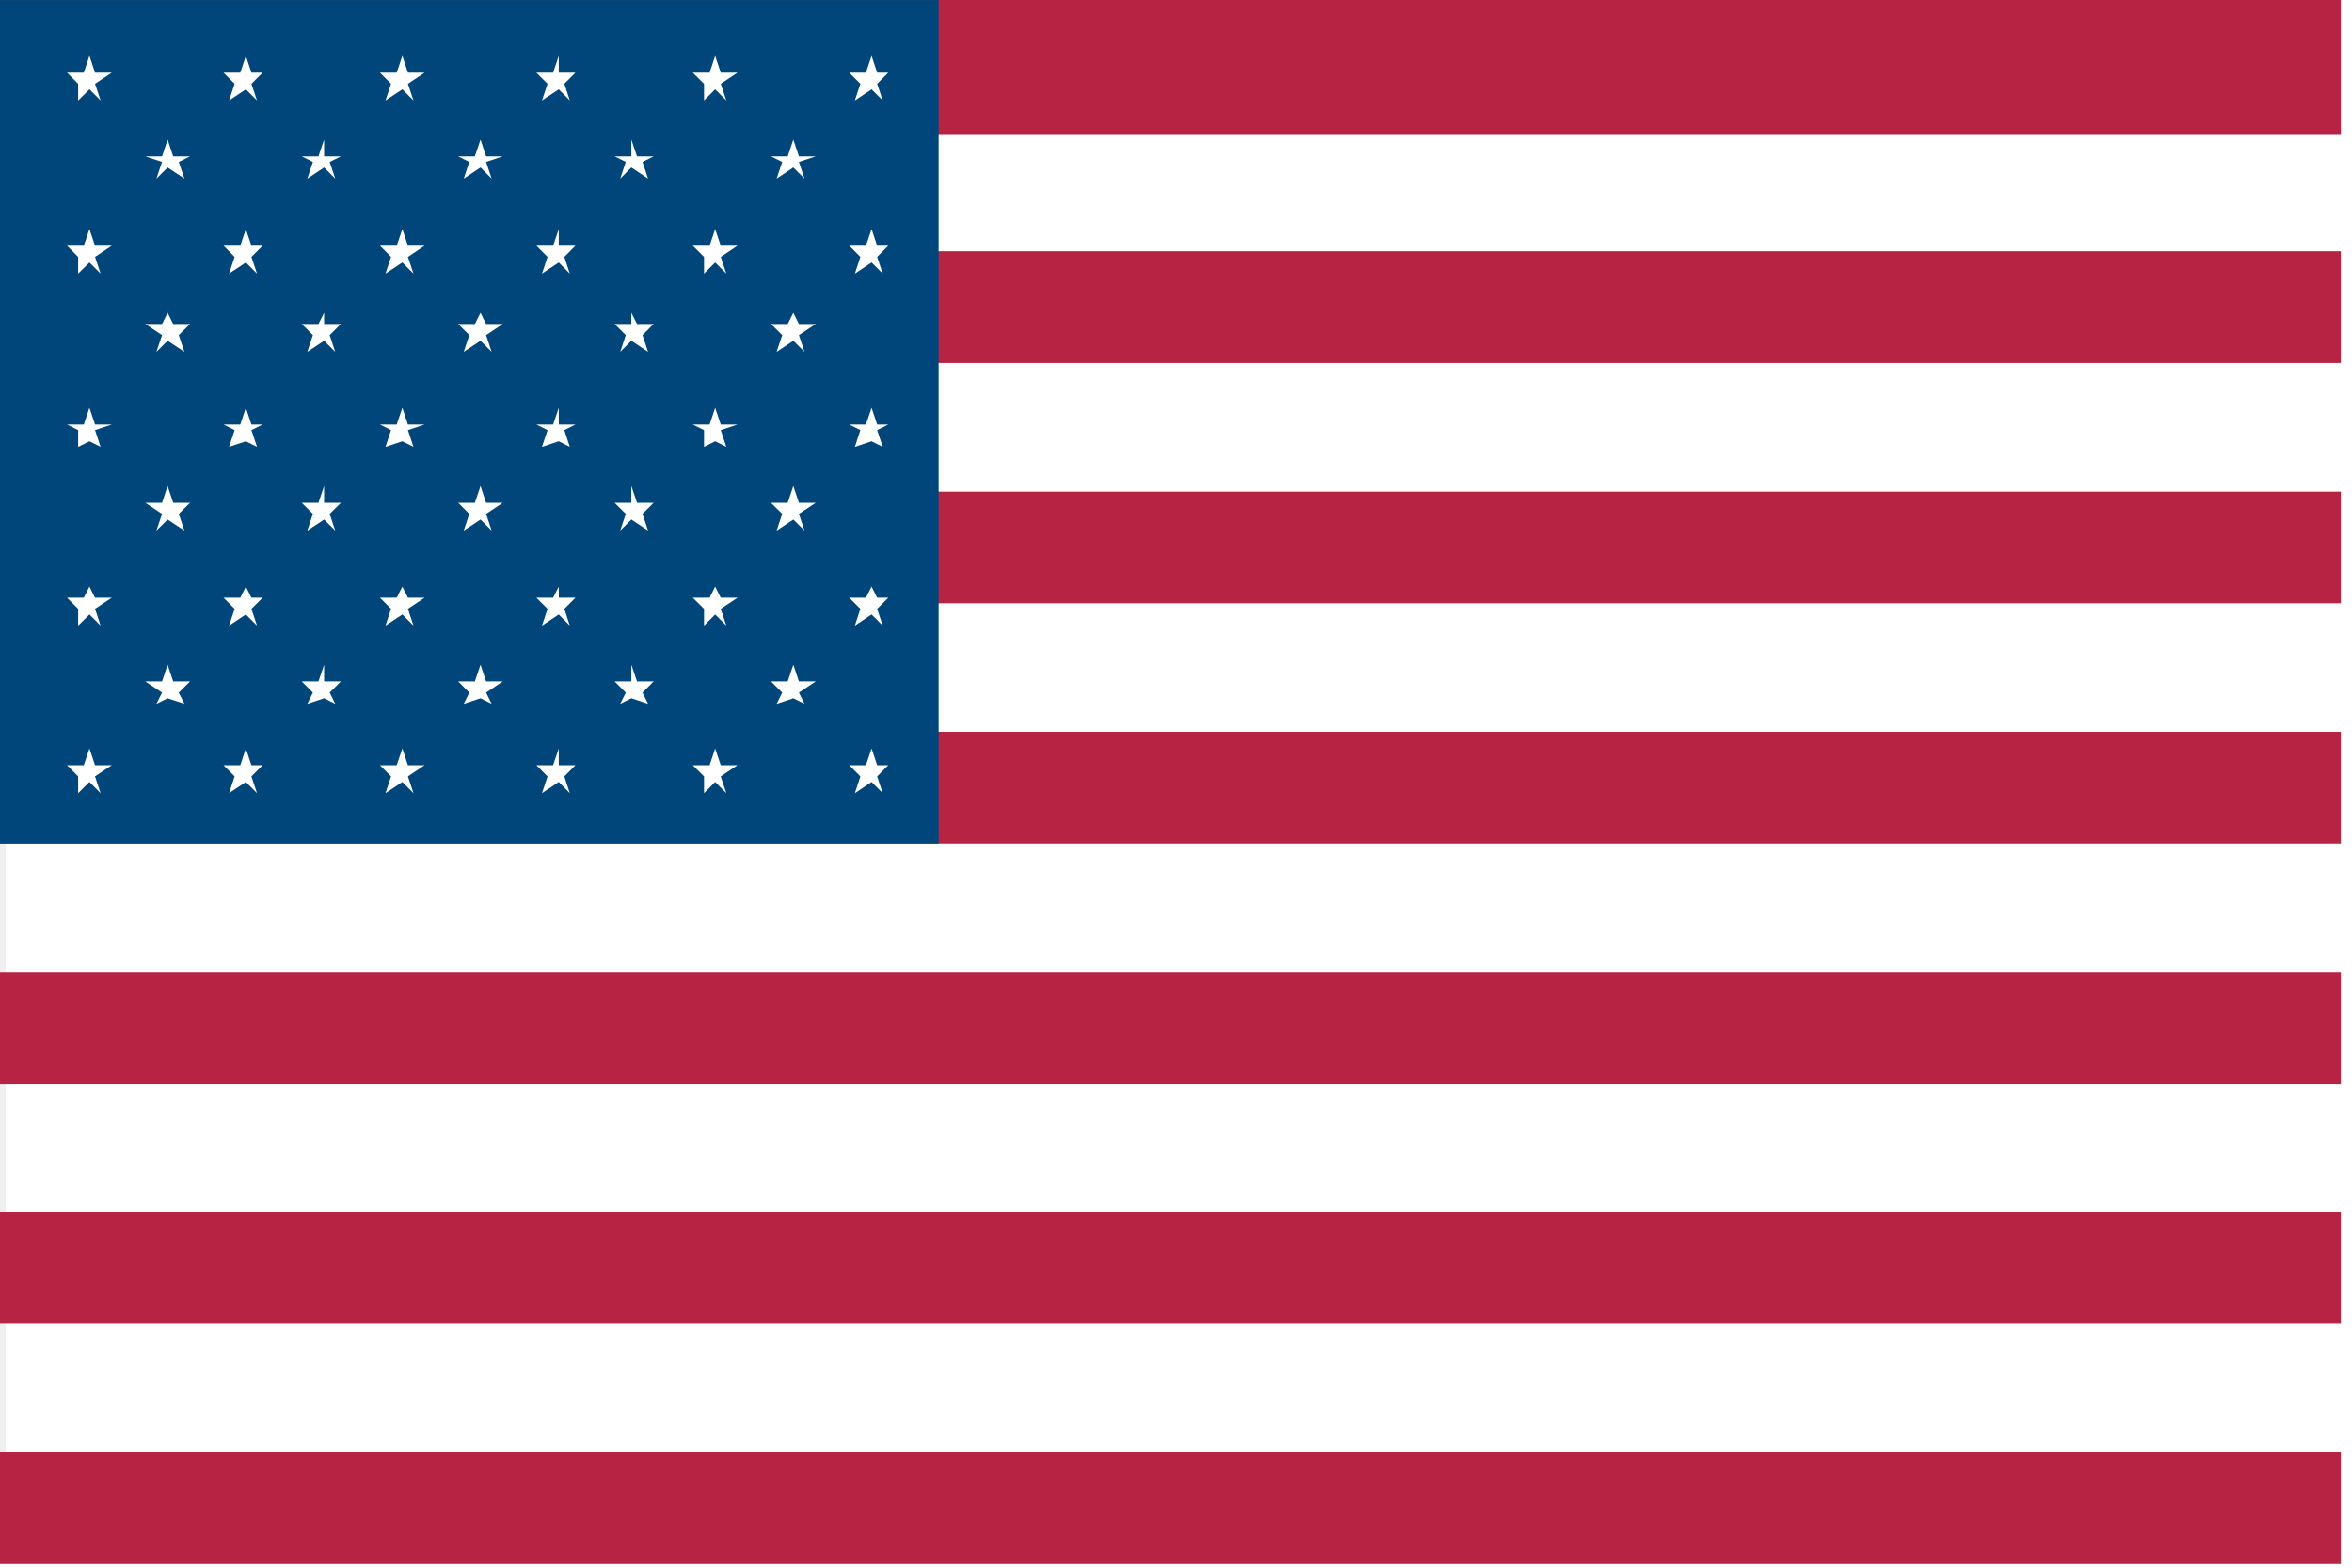 <svg width="30px" height="20px" viewBox="0 0 30 20" class="">
        				<polygon fill="#FFFFFF" points="0 20 30 20 30 0 0 0"/>
        				<path d="M29.858,0 L29.858,19.953 L29.93,19.953 L29.858,19.953 L29.858,0 Z M0,19.953 L0.071,19.953 L0.071,0 L0,0 L0,19.953 Z M0.071,19.953 L29.858,19.953 L0.071,19.953 Z" fill="#EFEFEF"/>
        				<path d="M0,1.71 L29.858,1.71 L29.858,0 L0,0 L0,1.71 Z M0,4.631 L29.858,4.631 L29.858,3.206 L0,3.206 L0,4.631 Z M0,7.696 L29.858,7.696 L29.858,6.272 L0,6.272 L0,7.696 Z M0,10.761 L29.858,10.761 L29.858,9.336 L0,9.336 L0,10.761 Z M0,13.825 L29.858,13.825 L29.858,12.399 L0,12.399 L0,13.825 Z M0,16.889 L29.858,16.889 L29.858,15.464 L0,15.464 L0,16.889 Z M0,19.953 L29.858,19.953 L29.858,18.528 L0,18.528 L0,19.953 Z" fill="#B72343"/>
        				<polygon fill="#00467B" points="0 10.761 11.972 10.761 11.972 0.001 0 0.001"/>
        				<path d="M11.045,0.927 L10.832,0.927 L10.974,1.069 L10.904,1.282 L11.117,1.14 L11.259,1.282 L11.188,1.069 L11.33,0.927 L11.188,0.927 L11.117,0.712 L11.045,0.927 Z M9.051,0.927 L8.836,0.927 L8.98,1.069 L8.98,1.282 L9.122,1.14 L9.264,1.282 L9.193,1.069 L9.407,0.927 L9.193,0.927 L9.122,0.712 L9.051,0.927 Z M7.055,0.927 L6.841,0.927 L6.984,1.069 L6.913,1.282 L7.127,1.14 L7.268,1.282 L7.198,1.069 L7.34,0.927 L7.127,0.927 L7.127,0.712 L7.055,0.927 Z M5.06,0.927 L4.846,0.927 L4.988,1.069 L4.917,1.282 L5.132,1.14 L5.274,1.282 L5.203,1.069 L5.416,0.927 L5.203,0.927 L5.132,0.712 L5.06,0.927 Z M3.065,0.927 L2.851,0.927 L2.993,1.069 L2.922,1.282 L3.136,1.14 L3.278,1.282 L3.207,1.069 L3.35,0.927 L3.207,0.927 L3.136,0.712 L3.065,0.927 Z M1.069,0.927 L0.855,0.927 L0.997,1.069 L0.997,1.282 L1.141,1.14 L1.283,1.282 L1.212,1.069 L1.426,0.927 L1.212,0.927 L1.141,0.712 L1.069,0.927 Z M10.047,1.995 L9.834,1.995 L9.977,2.066 L9.906,2.279 L10.119,2.137 L10.261,2.279 L10.19,2.066 L10.405,1.995 L10.19,1.995 L10.119,1.781 L10.047,1.995 Z M8.053,1.995 L7.839,1.995 L7.982,2.066 L7.911,2.279 L8.053,2.137 L8.266,2.279 L8.195,2.066 L8.337,1.995 L8.125,1.995 L8.053,1.781 L8.053,1.995 Z M6.057,1.995 L5.844,1.995 L5.986,2.066 L5.915,2.279 L6.129,2.137 L6.271,2.279 L6.2,2.066 L6.413,1.995 L6.2,1.995 L6.129,1.781 L6.057,1.995 Z M4.062,1.995 L3.849,1.995 L3.991,2.066 L3.92,2.279 L4.134,2.137 L4.276,2.279 L4.205,2.066 L4.348,1.995 L4.134,1.995 L4.134,1.781 L4.062,1.995 Z M2.067,1.995 L1.853,1.995 L2.067,2.066 L1.995,2.279 L2.138,2.137 L2.352,2.279 L2.28,2.066 L2.424,1.995 L2.209,1.995 L2.138,1.781 L2.067,1.995 Z" fill="#FFFFFF"/>
        				<path d="M10.047,4.133 L9.834,4.133 L9.977,4.275 L9.906,4.489 L10.119,4.347 L10.261,4.489 L10.19,4.275 L10.405,4.133 L10.19,4.133 L10.119,3.99 L10.047,4.133 Z M8.053,4.133 L7.839,4.133 L7.982,4.275 L7.911,4.489 L8.053,4.347 L8.266,4.489 L8.195,4.275 L8.337,4.133 L8.125,4.133 L8.053,3.99 L8.053,4.133 Z M6.057,4.133 L5.844,4.133 L5.986,4.275 L5.915,4.489 L6.129,4.347 L6.271,4.489 L6.2,4.275 L6.413,4.133 L6.2,4.133 L6.129,3.99 L6.057,4.133 Z M4.062,4.133 L3.849,4.133 L3.991,4.275 L3.92,4.489 L4.134,4.347 L4.276,4.489 L4.205,4.275 L4.348,4.133 L4.134,4.133 L4.134,3.99 L4.062,4.133 Z M2.067,4.133 L1.853,4.133 L2.067,4.275 L1.995,4.489 L2.138,4.347 L2.352,4.489 L2.28,4.275 L2.424,4.133 L2.209,4.133 L2.138,3.99 L2.067,4.133 Z" fill="#FFFFFF"/>
        				<path d="M11.045,3.135 L10.832,3.135 L10.974,3.278 L10.904,3.491 L11.117,3.349 L11.259,3.491 L11.188,3.278 L11.33,3.135 L11.188,3.135 L11.117,2.922 L11.045,3.135 Z M9.051,3.135 L8.836,3.135 L8.98,3.278 L8.98,3.491 L9.122,3.349 L9.264,3.491 L9.193,3.278 L9.407,3.135 L9.193,3.135 L9.122,2.922 L9.051,3.135 Z M7.055,3.135 L6.841,3.135 L6.984,3.278 L6.913,3.491 L7.127,3.349 L7.268,3.491 L7.198,3.278 L7.34,3.135 L7.127,3.135 L7.127,2.922 L7.055,3.135 Z M5.06,3.135 L4.846,3.135 L4.988,3.278 L4.917,3.491 L5.132,3.349 L5.274,3.491 L5.203,3.278 L5.416,3.135 L5.203,3.135 L5.132,2.922 L5.06,3.135 Z M3.065,3.135 L2.851,3.135 L2.993,3.278 L2.922,3.491 L3.136,3.349 L3.278,3.491 L3.207,3.278 L3.35,3.135 L3.207,3.135 L3.136,2.922 L3.065,3.135 Z M1.069,3.135 L0.855,3.135 L0.997,3.278 L0.997,3.491 L1.141,3.349 L1.283,3.491 L1.212,3.278 L1.426,3.135 L1.212,3.135 L1.141,2.922 L1.069,3.135 Z" fill="#FFFFFF"/>
        				<path d="M10.047,6.414 L9.834,6.414 L9.977,6.556 L9.906,6.769 L10.119,6.628 L10.261,6.769 L10.19,6.556 L10.405,6.414 L10.19,6.414 L10.119,6.199 L10.047,6.414 Z M8.053,6.414 L7.839,6.414 L7.982,6.556 L7.911,6.769 L8.053,6.628 L8.266,6.769 L8.195,6.556 L8.337,6.414 L8.125,6.414 L8.053,6.199 L8.053,6.414 Z M6.057,6.414 L5.844,6.414 L5.986,6.556 L5.915,6.769 L6.129,6.628 L6.271,6.769 L6.2,6.556 L6.413,6.414 L6.2,6.414 L6.129,6.199 L6.057,6.414 Z M4.062,6.414 L3.849,6.414 L3.991,6.556 L3.92,6.769 L4.134,6.628 L4.276,6.769 L4.205,6.556 L4.348,6.414 L4.134,6.414 L4.134,6.199 L4.062,6.414 Z M2.067,6.414 L1.853,6.414 L2.067,6.556 L1.995,6.769 L2.138,6.628 L2.352,6.769 L2.28,6.556 L2.424,6.414 L2.209,6.414 L2.138,6.199 L2.067,6.414 Z" fill="#FFFFFF"/>
        				<path d="M11.045,5.416 L10.832,5.416 L10.974,5.487 L10.904,5.701 L11.117,5.63 L11.259,5.701 L11.188,5.487 L11.33,5.416 L11.188,5.416 L11.117,5.202 L11.045,5.416 Z M9.051,5.416 L8.836,5.416 L8.98,5.487 L8.98,5.701 L9.122,5.63 L9.264,5.701 L9.193,5.487 L9.407,5.416 L9.193,5.416 L9.122,5.202 L9.051,5.416 Z M7.055,5.416 L6.841,5.416 L6.984,5.487 L6.913,5.701 L7.127,5.63 L7.268,5.701 L7.198,5.487 L7.34,5.416 L7.127,5.416 L7.127,5.202 L7.055,5.416 Z M5.06,5.416 L4.846,5.416 L4.988,5.487 L4.917,5.701 L5.132,5.63 L5.274,5.701 L5.203,5.487 L5.416,5.416 L5.203,5.416 L5.132,5.202 L5.06,5.416 Z M3.065,5.416 L2.851,5.416 L2.993,5.487 L2.922,5.701 L3.136,5.63 L3.278,5.701 L3.207,5.487 L3.35,5.416 L3.207,5.416 L3.136,5.202 L3.065,5.416 Z M1.069,5.416 L0.855,5.416 L0.997,5.487 L0.997,5.701 L1.141,5.63 L1.283,5.701 L1.212,5.487 L1.426,5.416 L1.212,5.416 L1.141,5.202 L1.069,5.416 Z" fill="#FFFFFF"/>
        				<path d="M10.047,8.693 L9.834,8.693 L9.977,8.836 L9.906,8.979 L10.119,8.908 L10.261,8.979 L10.19,8.836 L10.405,8.693 L10.19,8.693 L10.119,8.48 L10.047,8.693 Z M8.053,8.693 L7.839,8.693 L7.982,8.836 L7.911,8.979 L8.053,8.908 L8.266,8.979 L8.195,8.836 L8.337,8.693 L8.125,8.693 L8.053,8.48 L8.053,8.693 Z M6.057,8.693 L5.844,8.693 L5.986,8.836 L5.915,8.979 L6.129,8.908 L6.271,8.979 L6.2,8.836 L6.413,8.693 L6.2,8.693 L6.129,8.48 L6.057,8.693 Z M4.062,8.693 L3.849,8.693 L3.991,8.836 L3.92,8.979 L4.134,8.908 L4.276,8.979 L4.205,8.836 L4.348,8.693 L4.134,8.693 L4.134,8.48 L4.062,8.693 Z M2.067,8.693 L1.853,8.693 L2.067,8.836 L1.995,8.979 L2.138,8.908 L2.352,8.979 L2.28,8.836 L2.424,8.693 L2.209,8.693 L2.138,8.48 L2.067,8.693 Z" fill="#FFFFFF"/>
        				<path d="M11.045,7.625 L10.832,7.625 L10.974,7.767 L10.904,7.981 L11.117,7.839 L11.259,7.981 L11.188,7.767 L11.33,7.625 L11.188,7.625 L11.117,7.483 L11.045,7.625 Z M9.051,7.625 L8.836,7.625 L8.98,7.767 L8.98,7.981 L9.122,7.839 L9.264,7.981 L9.193,7.767 L9.407,7.625 L9.193,7.625 L9.122,7.483 L9.051,7.625 Z M7.055,7.625 L6.841,7.625 L6.984,7.767 L6.913,7.981 L7.127,7.839 L7.268,7.981 L7.198,7.767 L7.34,7.625 L7.127,7.625 L7.127,7.483 L7.055,7.625 Z M5.06,7.625 L4.846,7.625 L4.988,7.767 L4.917,7.981 L5.132,7.839 L5.274,7.981 L5.203,7.767 L5.416,7.625 L5.203,7.625 L5.132,7.483 L5.06,7.625 Z M3.065,7.625 L2.851,7.625 L2.993,7.767 L2.922,7.981 L3.136,7.839 L3.278,7.981 L3.207,7.767 L3.35,7.625 L3.207,7.625 L3.136,7.483 L3.065,7.625 Z M1.069,7.625 L0.855,7.625 L0.997,7.767 L0.997,7.981 L1.141,7.839 L1.283,7.981 L1.212,7.767 L1.426,7.625 L1.212,7.625 L1.141,7.483 L1.069,7.625 Z" fill="#FFFFFF"/>
        				<path d="M11.045,9.762 L10.832,9.762 L10.974,9.905 L10.904,10.119 L11.117,9.976 L11.259,10.119 L11.188,9.905 L11.33,9.762 L11.188,9.762 L11.117,9.549 L11.045,9.762 Z M9.051,9.762 L8.836,9.762 L8.98,9.905 L8.98,10.119 L9.122,9.976 L9.264,10.119 L9.193,9.905 L9.407,9.762 L9.193,9.762 L9.122,9.549 L9.051,9.762 Z M7.055,9.762 L6.841,9.762 L6.984,9.905 L6.913,10.119 L7.127,9.976 L7.268,10.119 L7.198,9.905 L7.34,9.762 L7.127,9.762 L7.127,9.549 L7.055,9.762 Z M5.06,9.762 L4.846,9.762 L4.988,9.905 L4.917,10.119 L5.132,9.976 L5.274,10.119 L5.203,9.905 L5.416,9.762 L5.203,9.762 L5.132,9.549 L5.06,9.762 Z M3.065,9.762 L2.851,9.762 L2.993,9.905 L2.922,10.119 L3.136,9.976 L3.278,10.119 L3.207,9.905 L3.35,9.762 L3.207,9.762 L3.136,9.549 L3.065,9.762 Z M1.069,9.762 L0.855,9.762 L0.997,9.905 L0.997,10.119 L1.141,9.976 L1.283,10.119 L1.212,9.905 L1.426,9.762 L1.212,9.762 L1.141,9.549 L1.069,9.762 Z" fill="#FFFFFF"/>
        			</svg>